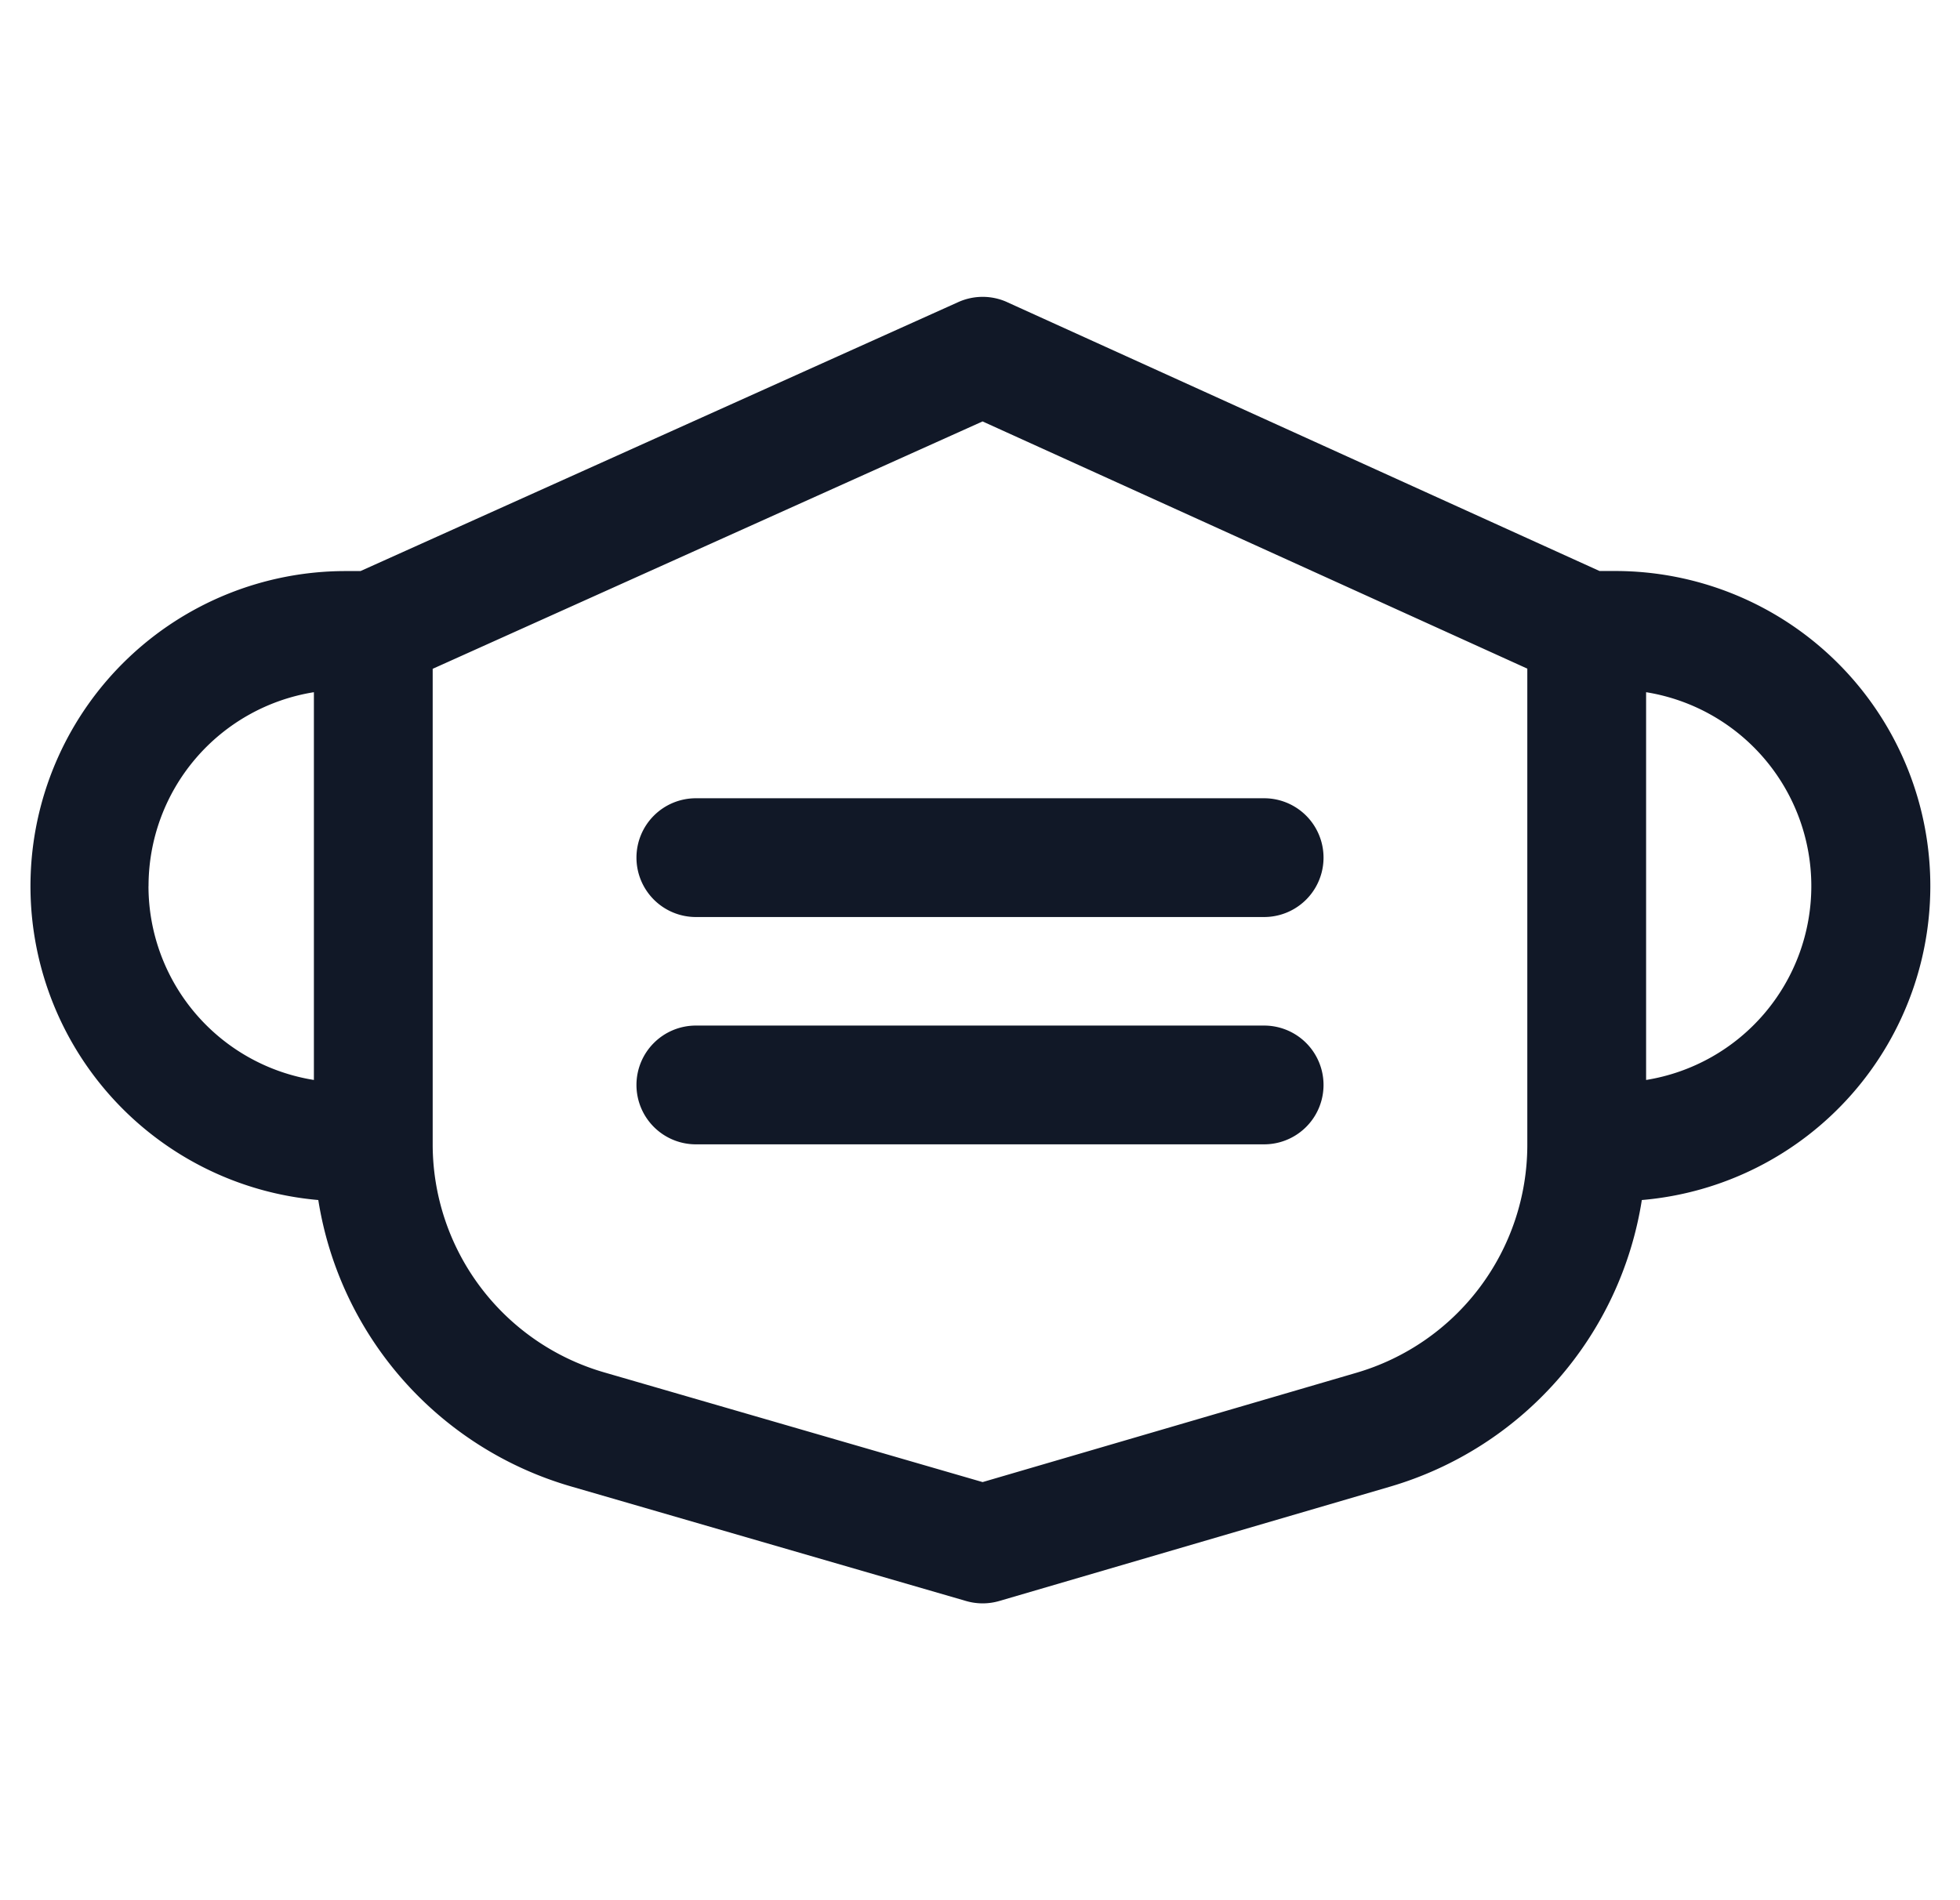 <svg xmlns="http://www.w3.org/2000/svg" width="33" height="32" fill="none"><path fill="#111827" fill-rule="evenodd" d="M16.959 5.089a1 1 0 0 0-.824-.002L6.07 9.617h-.264a5.306 5.306 0 0 0-.447 10.592 6 6 0 0 0 4.255 4.823l6.653 1.93a1 1 0 0 0 .559-.001l6.574-1.924a6 6 0 0 0 4.243-4.828 5.306 5.306 0 0 0-.45-10.593h-.262L16.96 5.09Zm10.756 13.098v-6.53a3.307 3.307 0 0 1 0 6.53Zm-2-6.927-9.172-4.163-9.258 4.166v8.006a4 4 0 0 0 2.886 3.842l6.373 1.848 6.294-1.841a4 4 0 0 0 2.877-3.84V11.26ZM2.501 14.922a3.306 3.306 0 0 1 2.784-3.265v6.53A3.307 3.307 0 0 1 2.5 14.922Zm8.215-.479a1 1 0 0 1 1-1h9.568a1 1 0 0 1 0 2h-9.568a1 1 0 0 1-1-1Zm0 3.828a1 1 0 0 1 1-1h9.568a1 1 0 0 1 0 2h-9.568a1 1 0 0 1-1-1Z" clip-rule="evenodd"/></svg>
